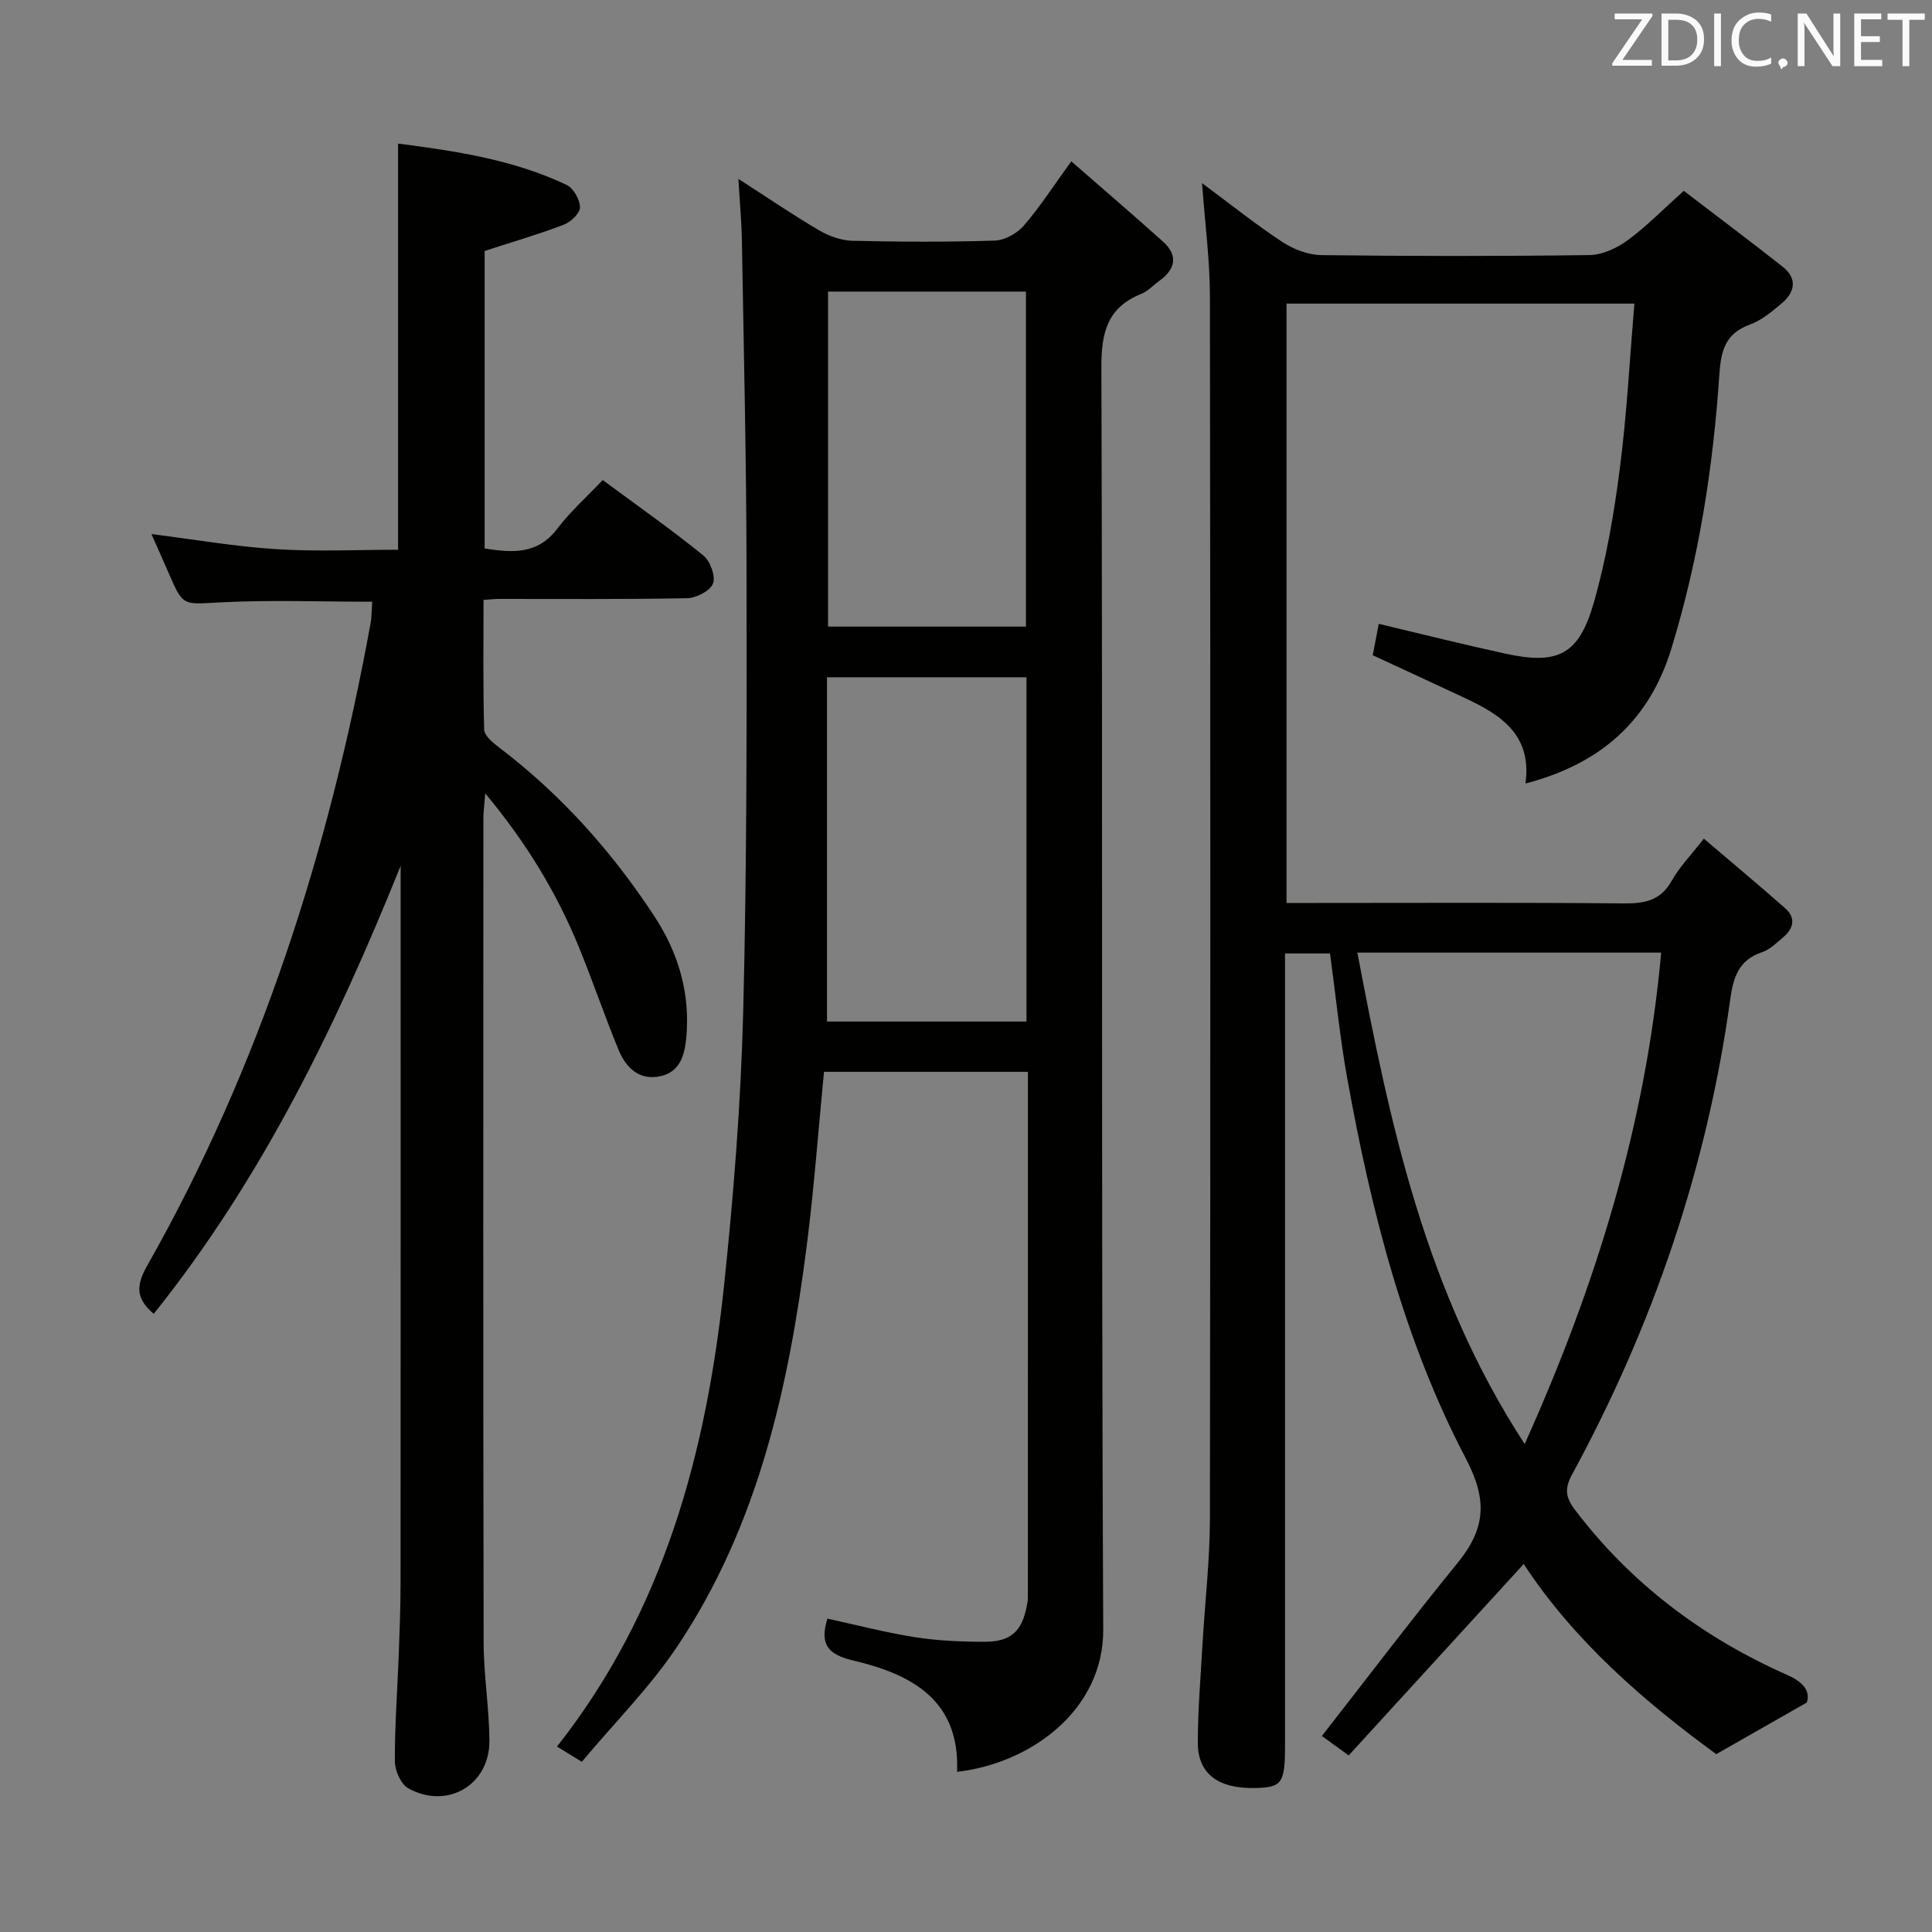 <svg enable-background="new 0 0 400 400" viewBox="0 0 400 400" xmlns="http://www.w3.org/2000/svg"><rect x="0" y="0" width="400" height="400" fill="#808080" stroke="none"/><path d="m248.87 37.91c5.92 4.39 11.1 8.56 16.63 12.19 2.32 1.53 5.38 2.68 8.11 2.72 18.49.23 36.99.24 55.48-.01 2.66-.04 5.64-1.43 7.86-3.04 3.87-2.83 7.25-6.31 11.66-10.26 6.87 5.26 13.74 10.4 20.47 15.71 3.09 2.44 2.56 5.26-.19 7.58-2.02 1.7-4.18 3.52-6.6 4.4-5.12 1.86-5.99 5.45-6.32 10.4-1.29 19.26-4.27 38.27-9.96 56.78-4.54 14.76-14.51 23.75-30.18 27.84 1.4-10.11-5.14-14.23-12.51-17.69-6.3-2.96-12.62-5.86-19.11-8.87.4-2.09.8-4.15 1.25-6.5 8.9 2.11 17.52 4.28 26.2 6.17 10.87 2.36 15.2.28 18.3-10.49 2.6-9.03 4.19-18.43 5.4-27.77 1.45-11.18 2.03-22.48 3.03-34.21-24.37 0-48.05 0-72.03 0v124.09h5.32c21.49 0 42.99-.11 64.48.09 4.34.04 7.64-.56 9.95-4.69 1.61-2.87 4-5.3 6.65-8.72 5.65 4.82 11.3 9.53 16.83 14.4 2.23 1.96 1.8 4.16-.34 5.97-1.39 1.18-2.8 2.61-4.46 3.15-4.88 1.61-5.95 5.33-6.57 9.79-4.79 34.78-15.97 67.46-32.7 98.26-1.56 2.88-1.51 4.67.57 7.41 11.67 15.36 26.55 26.48 44.04 34.22 3.31 1.47 4.7 3.35 3.95 5.66-6.57 3.74-12.33 7.03-18.75 10.69-14.66-10.7-29.35-23.31-39.86-39.37-12.06 13.18-24.08 26.33-36.24 39.63-2.86-2.07-4.57-3.31-5.55-4.02 9.46-12.11 18.56-24.12 28.08-35.81 5.72-7.03 6.32-12.89 1.75-21.6-12.88-24.57-19.63-51.38-24.55-78.59-1.53-8.47-2.38-17.07-3.59-26.02-2.75 0-5.78 0-9.32 0v6.01 157.96c0 7.78-.62 8.68-6.05 8.82-7.74.21-12.03-2.93-12.01-9.42.02-6.8.59-13.61.98-20.41.5-8.62 1.51-17.24 1.53-25.87.12-84.31.11-168.62 0-252.94.01-7.61-1.02-15.2-1.63-23.64zm32.16 159.32c6.74 35.5 14.05 70.17 34.64 101.74 14.88-33.09 25.05-66.24 28.26-101.74-21.1 0-41.54 0-62.9 0z" fill="#010100"/><path d="m198.15 366.84c.63-14.88-9.46-20.22-21.5-23.05-5.32-1.25-6.98-3.41-5.34-8.67 6.03 1.31 12.05 2.89 18.17 3.85 4.73.74 9.59.94 14.39.94 5.48 0 7.77-2.21 8.75-7.59.09-.49.19-.99.19-1.48.01-36.14.01-72.29.01-108.93-14.24 0-28.24 0-42.22 0-1.18 12.08-2.04 23.99-3.55 35.82-3.74 29.35-10.04 58.02-26.79 83.09-5.67 8.49-13.03 15.85-19.8 23.94-2.26-1.38-3.6-2.2-5.14-3.15 22.19-28.16 30.93-60.95 34.58-95.4 1.99-18.82 3.48-37.76 3.97-56.67.78-30.62.73-61.26.69-91.89-.03-22.64-.58-45.28-.96-67.91-.07-3.9-.44-7.8-.72-12.7 6.18 3.97 11.35 7.51 16.75 10.67 2.03 1.19 4.55 2.08 6.87 2.14 9.82.23 19.66.28 29.48-.04 2.06-.07 4.61-1.5 5.99-3.1 3.35-3.87 6.14-8.23 9.83-13.31 6.56 5.73 12.83 11.09 18.96 16.6 3.25 2.92 2.61 5.75-.78 8.18-1.22.87-2.28 2.1-3.62 2.63-7.05 2.81-8.36 7.93-8.33 15.23.29 87.13-.04 174.27.38 261.41.04 16.57-14.91 27.62-30.26 29.39zm-26.93-226.62v71.28h41.3c0-23.98 0-47.52 0-71.28-13.74 0-27.16 0-41.3 0zm.22-10.49h40.97c0-23.31 0-46.35 0-69.36-13.84 0-27.28 0-40.97 0z" fill="#010100"/><path d="m82.42 113.82c0-28.28 0-55.88 0-84.09 11.95 1.54 23.84 3.31 34.88 8.55 1.42.67 2.76 3.05 2.78 4.64.01 1.23-1.91 3.05-3.35 3.6-5.24 2-10.65 3.57-16.39 5.44v61.6c5.64.87 10.91 1.35 15.05-4.11 2.69-3.55 6.08-6.56 9.4-10.06 7.33 5.42 14.26 10.29 20.82 15.6 1.43 1.16 2.58 4.3 2.01 5.82s-3.46 3.01-5.37 3.04c-12.99.26-26 .14-39 .15-.82 0-1.64.1-3.14.2 0 8.99-.12 17.92.13 26.84.03 1.23 1.7 2.66 2.93 3.59 12.89 9.76 23.5 21.62 32.32 35.09 4.96 7.57 7.44 15.92 6.6 25.08-.34 3.66-1.3 7.16-5.42 8.03-4.3.91-7.05-1.75-8.55-5.35-2.93-7.06-5.37-14.32-8.27-21.4-4.62-11.27-10.86-21.59-19.39-31.82-.18 2.47-.38 3.85-.38 5.24-.02 56.83-.06 113.66.05 170.49.01 6.8 1.15 13.59 1.2 20.4.06 9.16-8.72 14.33-16.79 9.87-1.54-.85-2.78-3.69-2.79-5.62-.03-7.31.52-14.62.8-21.94.18-4.83.37-9.66.38-14.49.03-48 .02-96 .02-143.99 0-1.65 0-3.31 0-4.96-13.31 33.04-28.72 64.8-51.12 92.75-3.62-3.03-3.75-5.73-1.42-9.85 23.54-41.5 37.76-86.29 46.3-133.03.27-1.46.23-2.98.35-4.55-10.56 0-21-.4-31.39.13-7.75.4-7.72.94-10.68-5.9-1.18-2.73-2.4-5.45-3.63-8.24 8.74 1.1 17.21 2.58 25.74 3.12 8.39.55 16.87.13 25.32.13z" fill="#010100"/><g fill="#fafafb"><path d="m342.2 3.2-6.3 9.2h6.1v1.2h-8.2v-.5l6.2-9.1h-5.7v-1.2h7.8v.4z"/><path d="m344 13.7v-10.9h3.1c1.6 0 3 .5 4.1 1.4 1.1 1 1.6 2.2 1.6 3.9s-.5 3-1.6 4-2.5 1.5-4.2 1.5h-3zm1.4-9.6v8.4h1.6c1.4 0 2.5-.4 3.2-1.1.8-.8 1.2-1.8 1.2-3.2s-.4-2.4-1.2-3.1-1.8-1-3.1-1z"/><path d="m356.3 2.8v10.9h-1.4v-10.9z"/><path d="m366.6 13.2c-.8.4-1.8.6-3 .6-1.6 0-2.8-.5-3.7-1.5s-1.4-2.3-1.4-3.9c0-1.7.5-3.2 1.6-4.2s2.4-1.6 4-1.6c1 0 1.9.1 2.6.4v1.5c-.8-.4-1.6-.6-2.6-.6-1.2 0-2.2.4-3 1.2s-1.1 1.9-1.1 3.3c0 1.3.4 2.3 1.1 3.1s1.6 1.1 2.8 1.1c1.1 0 2-.2 2.8-.7v1.3z"/><path d="m368.2 13c0-.3.1-.5.3-.6.2-.2.4-.3.6-.3.3 0 .5.1.7.3s.3.4.3.6-.1.5-.3.6c-.2.2-.4.3-.7.3-.3 1-.5-.1-.6-.3-.2-.2-.3-.4-.3-.6z"/><path d="m381.1 13.7h-1.7l-5.5-8.4c-.2-.2-.3-.5-.4-.7 0 .2.1.8.1 1.5v7.6h-1.4v-10.9h1.8l5.3 8.3c.3.4.4.6.4.8 0-.3-.1-.8-.1-1.6v-7.5h1.4v10.9z"/><path d="m389.7 13.7h-5.8v-10.9h5.6v1.2h-4.2v3.5h3.9v1.2h-3.9v3.7h4.4z"/><path d="m398.4 4.1h-3.1v9.6h-1.4v-9.6h-3.1v-1.3h7.7v1.3z"/></g></svg>